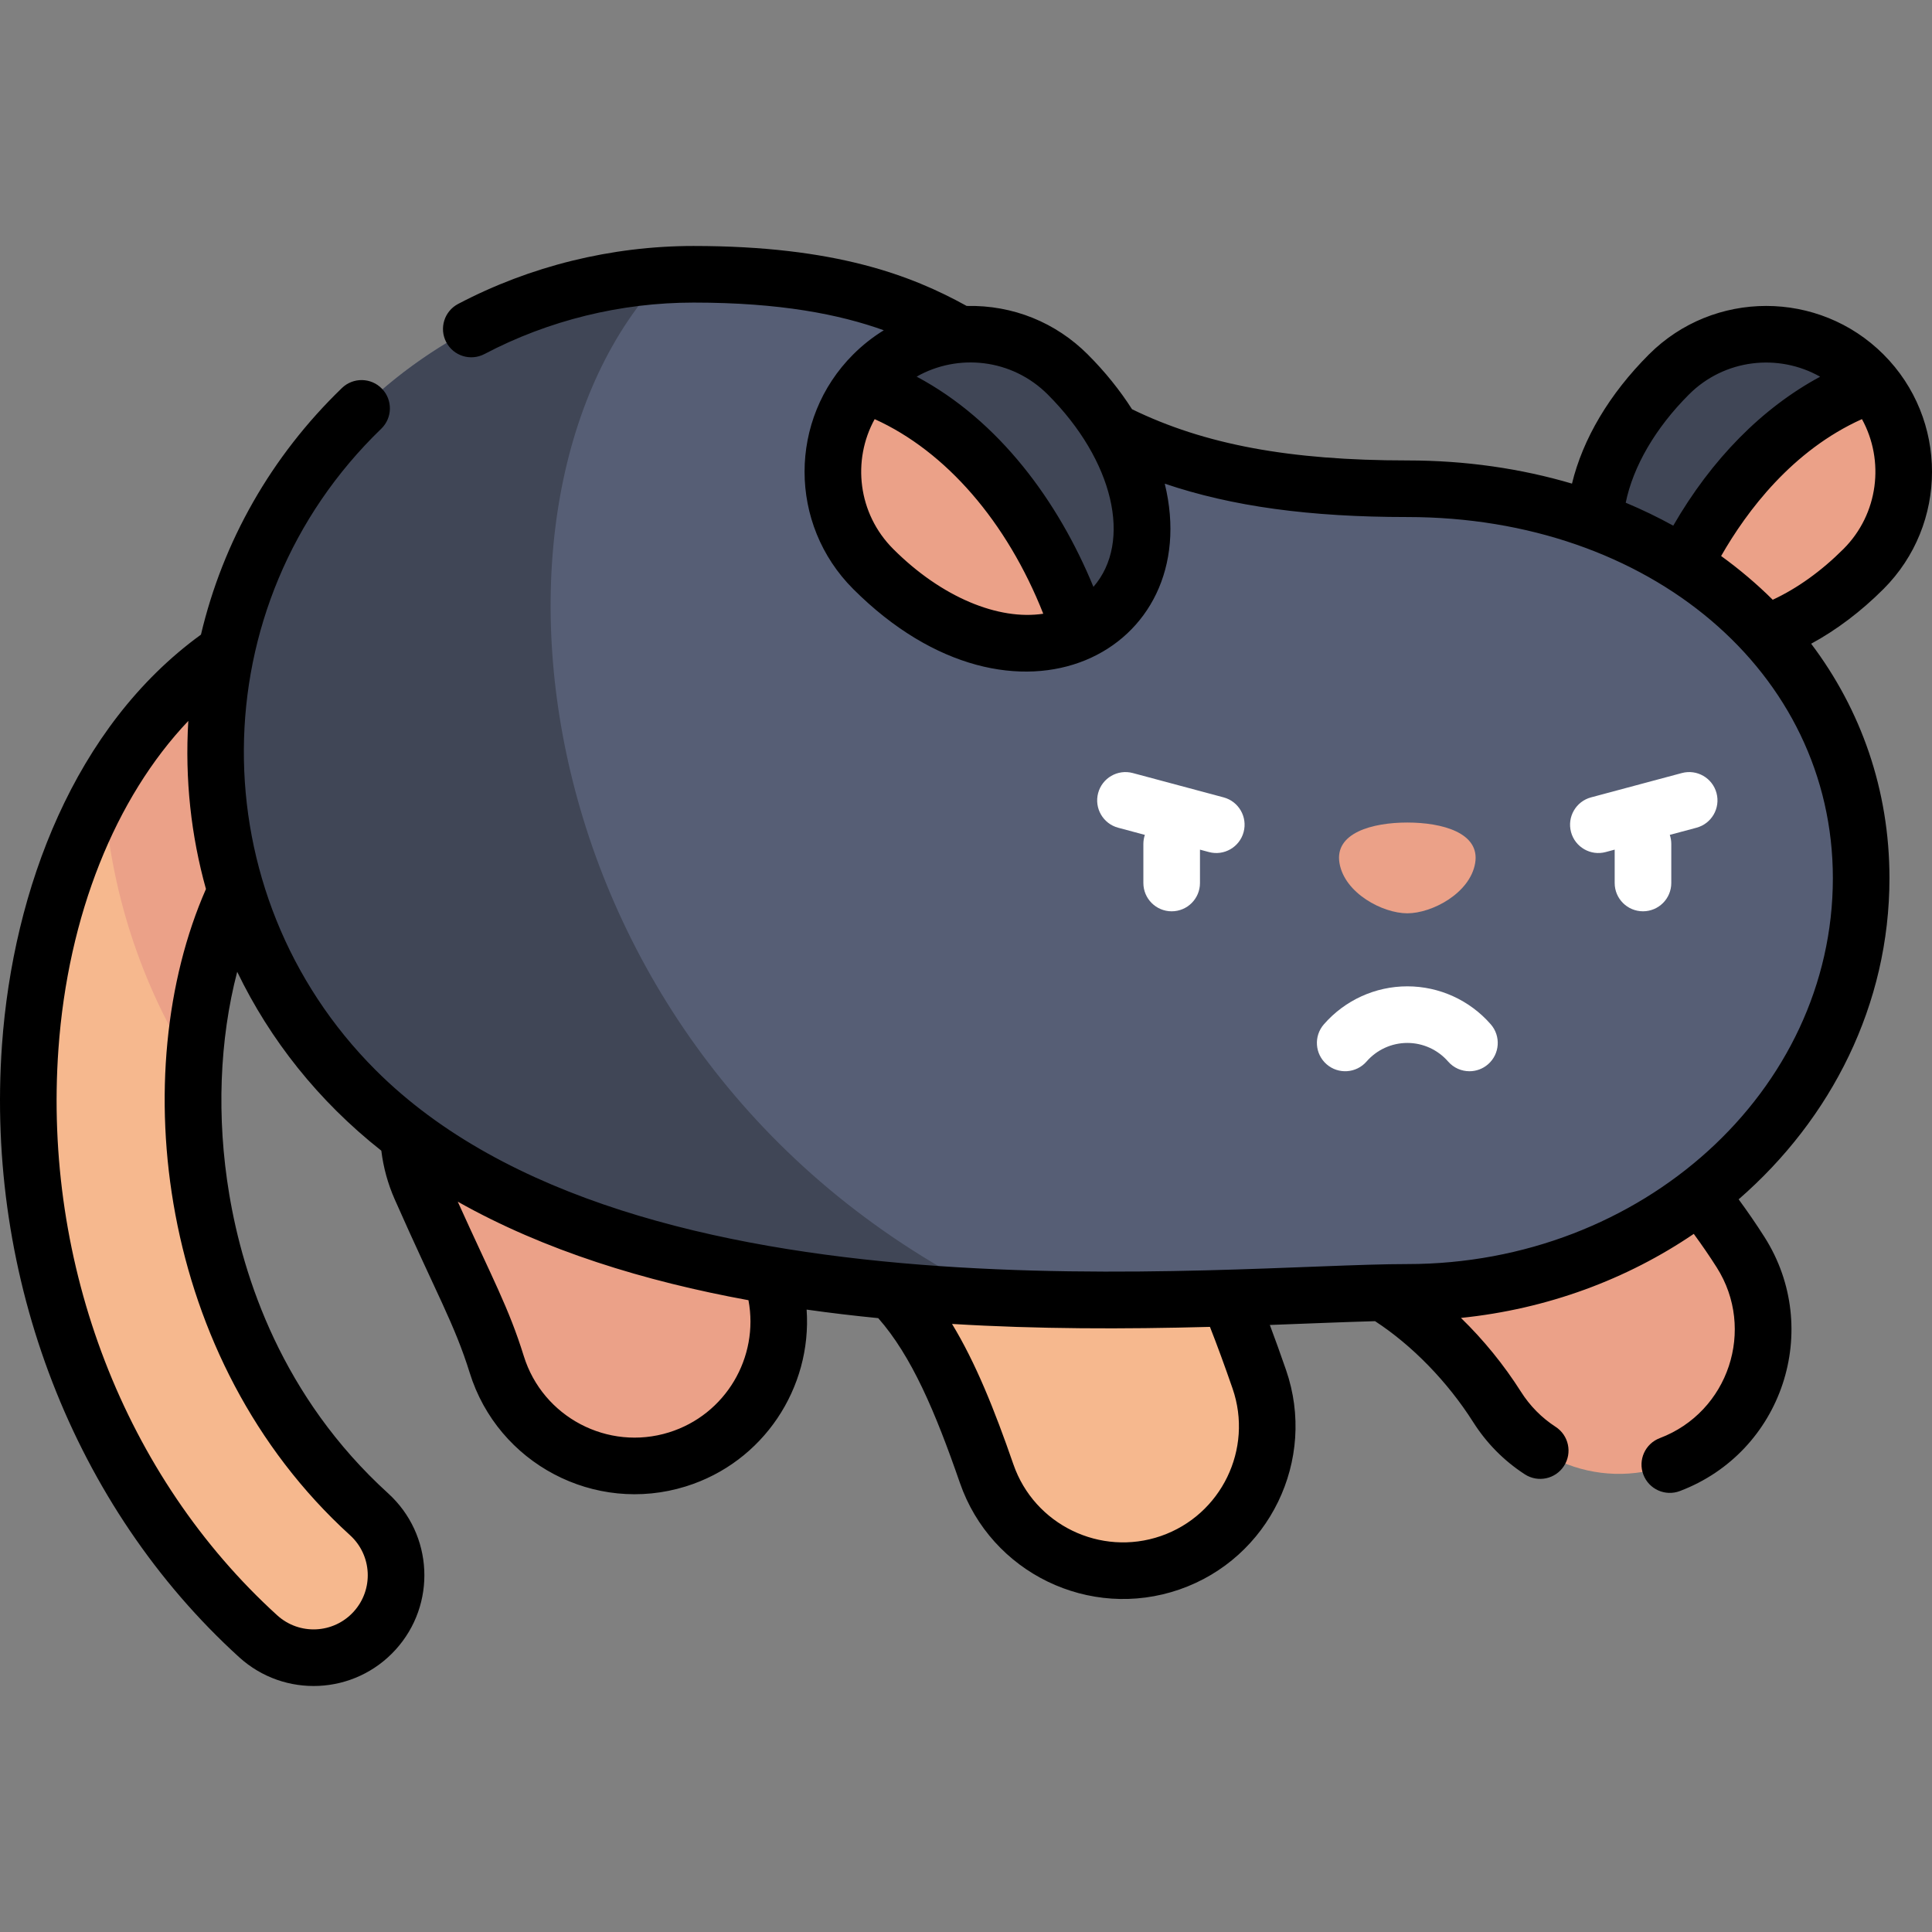 <svg id="Capa_1" enable-background="new 0 0 511.987 511.987" height="512" viewBox="0 0 511.987 511.987" width="512" xmlns="http://www.w3.org/2000/svg"><rect x="0" y="0" width="511.987" height="511.987" fill="#808080" stroke="none"/><g><path d="m493.831 99.232c-14.236-14.236-37.317-14.236-51.553 0-22.031 22.031-25.35 48.431-11.114 62.667s40.636 10.918 62.667-11.114c14.235-14.236 14.235-37.317 0-51.553z" fill="#404656"/><path d="m496.235 101.886c-29.882 10.284-48.589 39.368-57.191 65.568 14.866 7.088 36.353 1.764 54.787-16.67 13.382-13.382 14.181-34.578 2.404-48.898z" fill="#eba188"/><path d="m179.494 386.753c20.162-6.264 31.429-27.687 25.165-47.85-4.244-13.66-8.719-23.301-14.385-35.508-2.542-5.478-5.424-11.687-8.882-19.508-8.539-19.311-31.115-28.042-50.423-19.505-19.31 8.538-28.043 31.113-19.505 50.423 3.74 8.46 6.911 15.291 9.458 20.78 5.154 11.103 7.993 17.218 10.722 26.004 6.273 20.192 27.713 31.42 47.85 25.164z" fill="#eba188"/><path d="m310.099 414.136c19.951-6.907 30.527-28.679 23.621-48.631-9.376-27.085-21.171-55.269-43.794-77.902-14.925-14.934-39.13-14.939-54.064-.012-14.933 14.926-14.939 39.132-.012 54.064 11.051 11.056 18.233 27.529 25.617 48.861 6.886 19.891 28.624 30.547 48.632 23.62z" fill="#f6b88e"/><path d="m449.483 384.631c17.828-11.311 23.111-34.932 11.8-52.76-17.663-27.841-43.599-50.833-71.158-63.082-19.295-8.573-41.886.114-50.461 19.407-8.576 19.294.113 41.886 19.407 50.462 13.926 6.19 28.001 18.965 37.651 34.174 11.29 17.795 34.903 23.13 52.761 11.799z" fill="#eba188"/><path d="m99.271 432.145c8.117-8.925 7.462-22.741-1.463-30.859-69.418-63.134-53.477-179.995-3.394-197.558 11.385-3.992 17.379-16.458 13.387-27.842-3.991-11.385-16.451-17.384-27.843-13.387-85.404 29.945-102.77 188.144-11.544 271.109 8.92 8.117 22.739 7.465 30.857-1.463z" fill="#f6b88e"/><path d="m94.413 203.729c-24.564 8.614-40.905 41.119-43 79.453-14.101-22.165-22.349-47.527-23.965-74.156 12.312-21.906 30.055-38.653 52.509-46.526 11.392-3.998 23.852 2.001 27.843 13.386 3.993 11.385-2.001 23.851-13.387 27.843z" fill="#eba188"/><path d="m372.946 342.484c66.422 0 120.269-49.141 120.269-109.76s-53.846-103.206-120.269-103.206c-113.224 0-89.076-56.832-189.158-56.832-69.944 0-126.644 56.701-126.644 126.644 0 34.972 14.175 66.633 37.093 89.551 71.577 71.578 229.32 53.603 278.709 53.603z" fill="#565e75"/><path d="m176.113 72.925c-66.368 3.969-118.968 59.041-118.968 126.406 0 34.972 14.175 66.633 37.093 89.551 40.728 40.728 109.351 52.457 170.04 55.005-126.005-61.456-144.38-212.382-88.165-270.962z" fill="#404656"/><g><g fill="#fff"><path d="m389.413 283.882c-2.093 0-4.175-.871-5.657-2.573-2.729-3.132-6.669-4.928-10.809-4.928-4.141 0-8.08 1.796-10.81 4.928-2.721 3.123-7.46 3.448-10.581.728-3.123-2.721-3.449-7.459-.728-10.581 5.578-6.402 13.641-10.074 22.118-10.074s16.54 3.672 22.118 10.074c2.722 3.122 2.396 7.86-.727 10.581-1.421 1.238-3.176 1.845-4.924 1.845z"/><path d="m454.882 210.163c-1.071-4-5.184-6.378-9.185-5.303l-24.066 6.448c-4.001 1.071-6.375 5.185-5.303 9.186 1.074 4.01 5.197 6.375 9.186 5.303l2.382-.638v8.839c0 4.143 3.357 7.5 7.5 7.5s7.5-3.357 7.5-7.5v-10.366c0-.835-.142-1.636-.394-2.387l7.078-1.896c4-1.072 6.374-5.185 5.302-9.186z"/><path d="m324.261 211.308-24.065-6.448c-4.002-1.075-8.114 1.303-9.186 5.303-1.072 4.001 1.302 8.114 5.303 9.186l7.079 1.897c-.252.751-.394 1.551-.394 2.387v10.366c0 4.143 3.357 7.5 7.5 7.5s7.5-3.357 7.5-7.5v-8.839l2.381.638c3.993 1.073 8.113-1.297 9.185-5.303 1.072-4.002-1.302-8.116-5.303-9.187z"/></g><path d="m372.946 242.028c-6.531 0-16.601-5.307-17.973-13.278-1.386-8.053 8.736-10.776 17.973-10.776 9.236 0 19.358 2.722 17.973 10.776-1.372 7.971-11.442 13.278-17.973 13.278z" fill="#eba188"/></g><path d="m231.4 99.232c14.236-14.236 37.317-14.236 51.553 0 22.031 22.031 25.35 48.431 11.114 62.667s-40.636 10.918-62.667-11.114c-14.236-14.236-14.236-37.317 0-51.553z" fill="#404656"/><path d="m228.996 101.886c29.882 10.284 48.589 39.368 57.191 65.568-14.866 7.088-36.353 1.764-54.787-16.67-13.382-13.382-14.181-34.578-2.404-48.898z" fill="#eba188"/><path d="m500.715 232.724c0-23.388-7.549-44.641-20.752-62.134 6.712-3.64 13.215-8.546 19.172-14.502 17.137-17.138 17.137-45.022 0-62.16-17.14-17.137-45.023-17.136-62.161 0-10.502 10.502-17.518 22.378-20.392 34.233-13.502-3.988-28.162-6.143-43.635-6.143-31.141 0-53.751-4.205-72.956-13.569-3.23-5.056-7.162-9.95-11.733-14.521-8.443-8.442-19.785-13.119-32.085-12.85-14.534-8.033-34.746-15.892-72.384-15.892-21.72 0-43.294 5.313-62.39 15.362-3.666 1.929-5.073 6.464-3.144 10.13 1.929 3.665 6.463 5.074 10.13 3.144 16.95-8.921 36.108-13.636 55.404-13.636 23.016 0 38.702 3.132 50.419 7.338-2.91 1.79-5.634 3.927-8.111 6.404-17.178 17.178-17.179 44.979 0 62.16 43.131 43.131 93.448 16.496 82.565-27.912 17.853 6.047 38.42 8.841 64.283 8.841 64.289 0 112.768 41.145 112.768 95.706 0 56.386-50.588 102.26-112.768 102.26-48.514 0-204.431 17.569-273.405-51.405-46.778-46.779-46.836-123.291 1.492-169.962 2.979-2.877 3.063-7.625.185-10.604-2.877-2.98-7.625-3.063-10.605-.185-18.763 18.12-31.531 40.66-37.36 65.354-33.485 24.309-49.785 67.421-52.728 108.74-4.401 61.798 19.091 122.446 62.841 162.234 11.994 10.912 30.542 10.036 41.454-1.966 10.913-11.997 10.034-30.541-1.966-41.453-28.11-25.565-38.409-57.193-42.098-79.225-3.413-20.379-2.594-40.991 2.104-58.982 8.681 18.001 21.501 34.236 38.191 47.404.545 4.447 1.728 8.773 3.553 12.901 10.994 24.872 15.878 33.102 19.877 45.978 7.462 24.015 33.101 37.602 57.238 30.102 20.634-6.411 33.488-26.184 32.04-46.867 6.323.894 12.66 1.643 18.976 2.263 8.872 10.076 15.127 24.829 21.644 43.659 8.265 23.87 34.39 36.49 58.173 28.253 23.826-8.248 36.501-34.345 28.254-58.172-1.496-4.321-2.91-8.25-4.294-11.929 9.508-.345 20.275-.802 27.886-1.005 9.807 6.387 19.196 16.022 25.991 26.73 3.554 5.602 8.16 10.264 13.693 13.855 3.496 2.267 8.132 1.247 10.375-2.207 2.255-3.475 1.267-8.119-2.207-10.375-3.712-2.409-6.805-5.541-9.195-9.31-4.536-7.149-9.943-13.774-15.898-19.556 22.933-2.34 44.053-10.269 61.7-22.27 2.138 2.922 4.184 5.895 6.093 8.904 10.365 16.337 3.197 38.289-15.099 45.222-3.874 1.468-5.824 5.798-4.356 9.671 1.469 3.875 5.799 5.823 9.671 4.357 27.205-10.308 37.929-42.89 22.45-67.284-2.151-3.389-4.458-6.737-6.867-10.024 24.599-21.386 39.967-51.628 39.967-85.105zm-264.011-87.243c-9.401-9.401-10.916-23.512-4.914-34.409 18.884 8.543 35.045 27.203 44.679 51.571-11.826 1.802-26.909-4.305-39.765-17.162zm53.059 10.039c-9.306-22.64-24.979-44.059-46.852-55.711 10.914-6.201 25.215-4.795 34.738 4.728 17.471 17.467 22.487 39.052 12.114 50.983zm141.057-22.298c1.96-9.593 7.861-19.788 16.76-28.686 9.405-9.404 23.718-10.965 34.762-4.703-15.314 8.232-28.745 21.82-38.926 39.471-4.034-2.226-8.238-4.256-12.596-6.082zm25.284 14.123c6.825-11.934 18.868-27.986 37.32-36.277 6.035 10.995 4.408 25.108-4.897 34.413-5.864 5.865-12.27 10.453-18.749 13.457-4.199-4.17-8.769-8.043-13.674-11.593zm-363.343 259.491c5.866 5.335 6.296 14.397.961 20.264-5.324 5.854-14.387 6.307-20.264.961-40.377-36.721-62.048-92.822-57.972-150.072 2.523-35.426 15.065-66.562 34.416-86.941-.933 15.505.744 30.449 4.678 44.548-21.282 48.409-13.03 124.663 38.181 171.24zm84.508-27.245c-16.183 5.028-33.436-4.048-38.463-20.228-3.981-12.815-8.247-20.416-17.501-40.919 22.976 12.96 49.609 21.105 77.039 26.117 2.857 15.121-6.036 30.358-21.075 35.03zm130.375 27.458c-16.012 5.537-33.548-2.976-39.09-18.986-5.041-14.562-10.039-26.975-16.262-37.214 22.868 1.383 45.436 1.394 68.348.78 1.925 4.897 3.87 10.202 5.991 16.328 5.542 16.012-2.975 33.548-18.987 39.092z"/></g></svg>